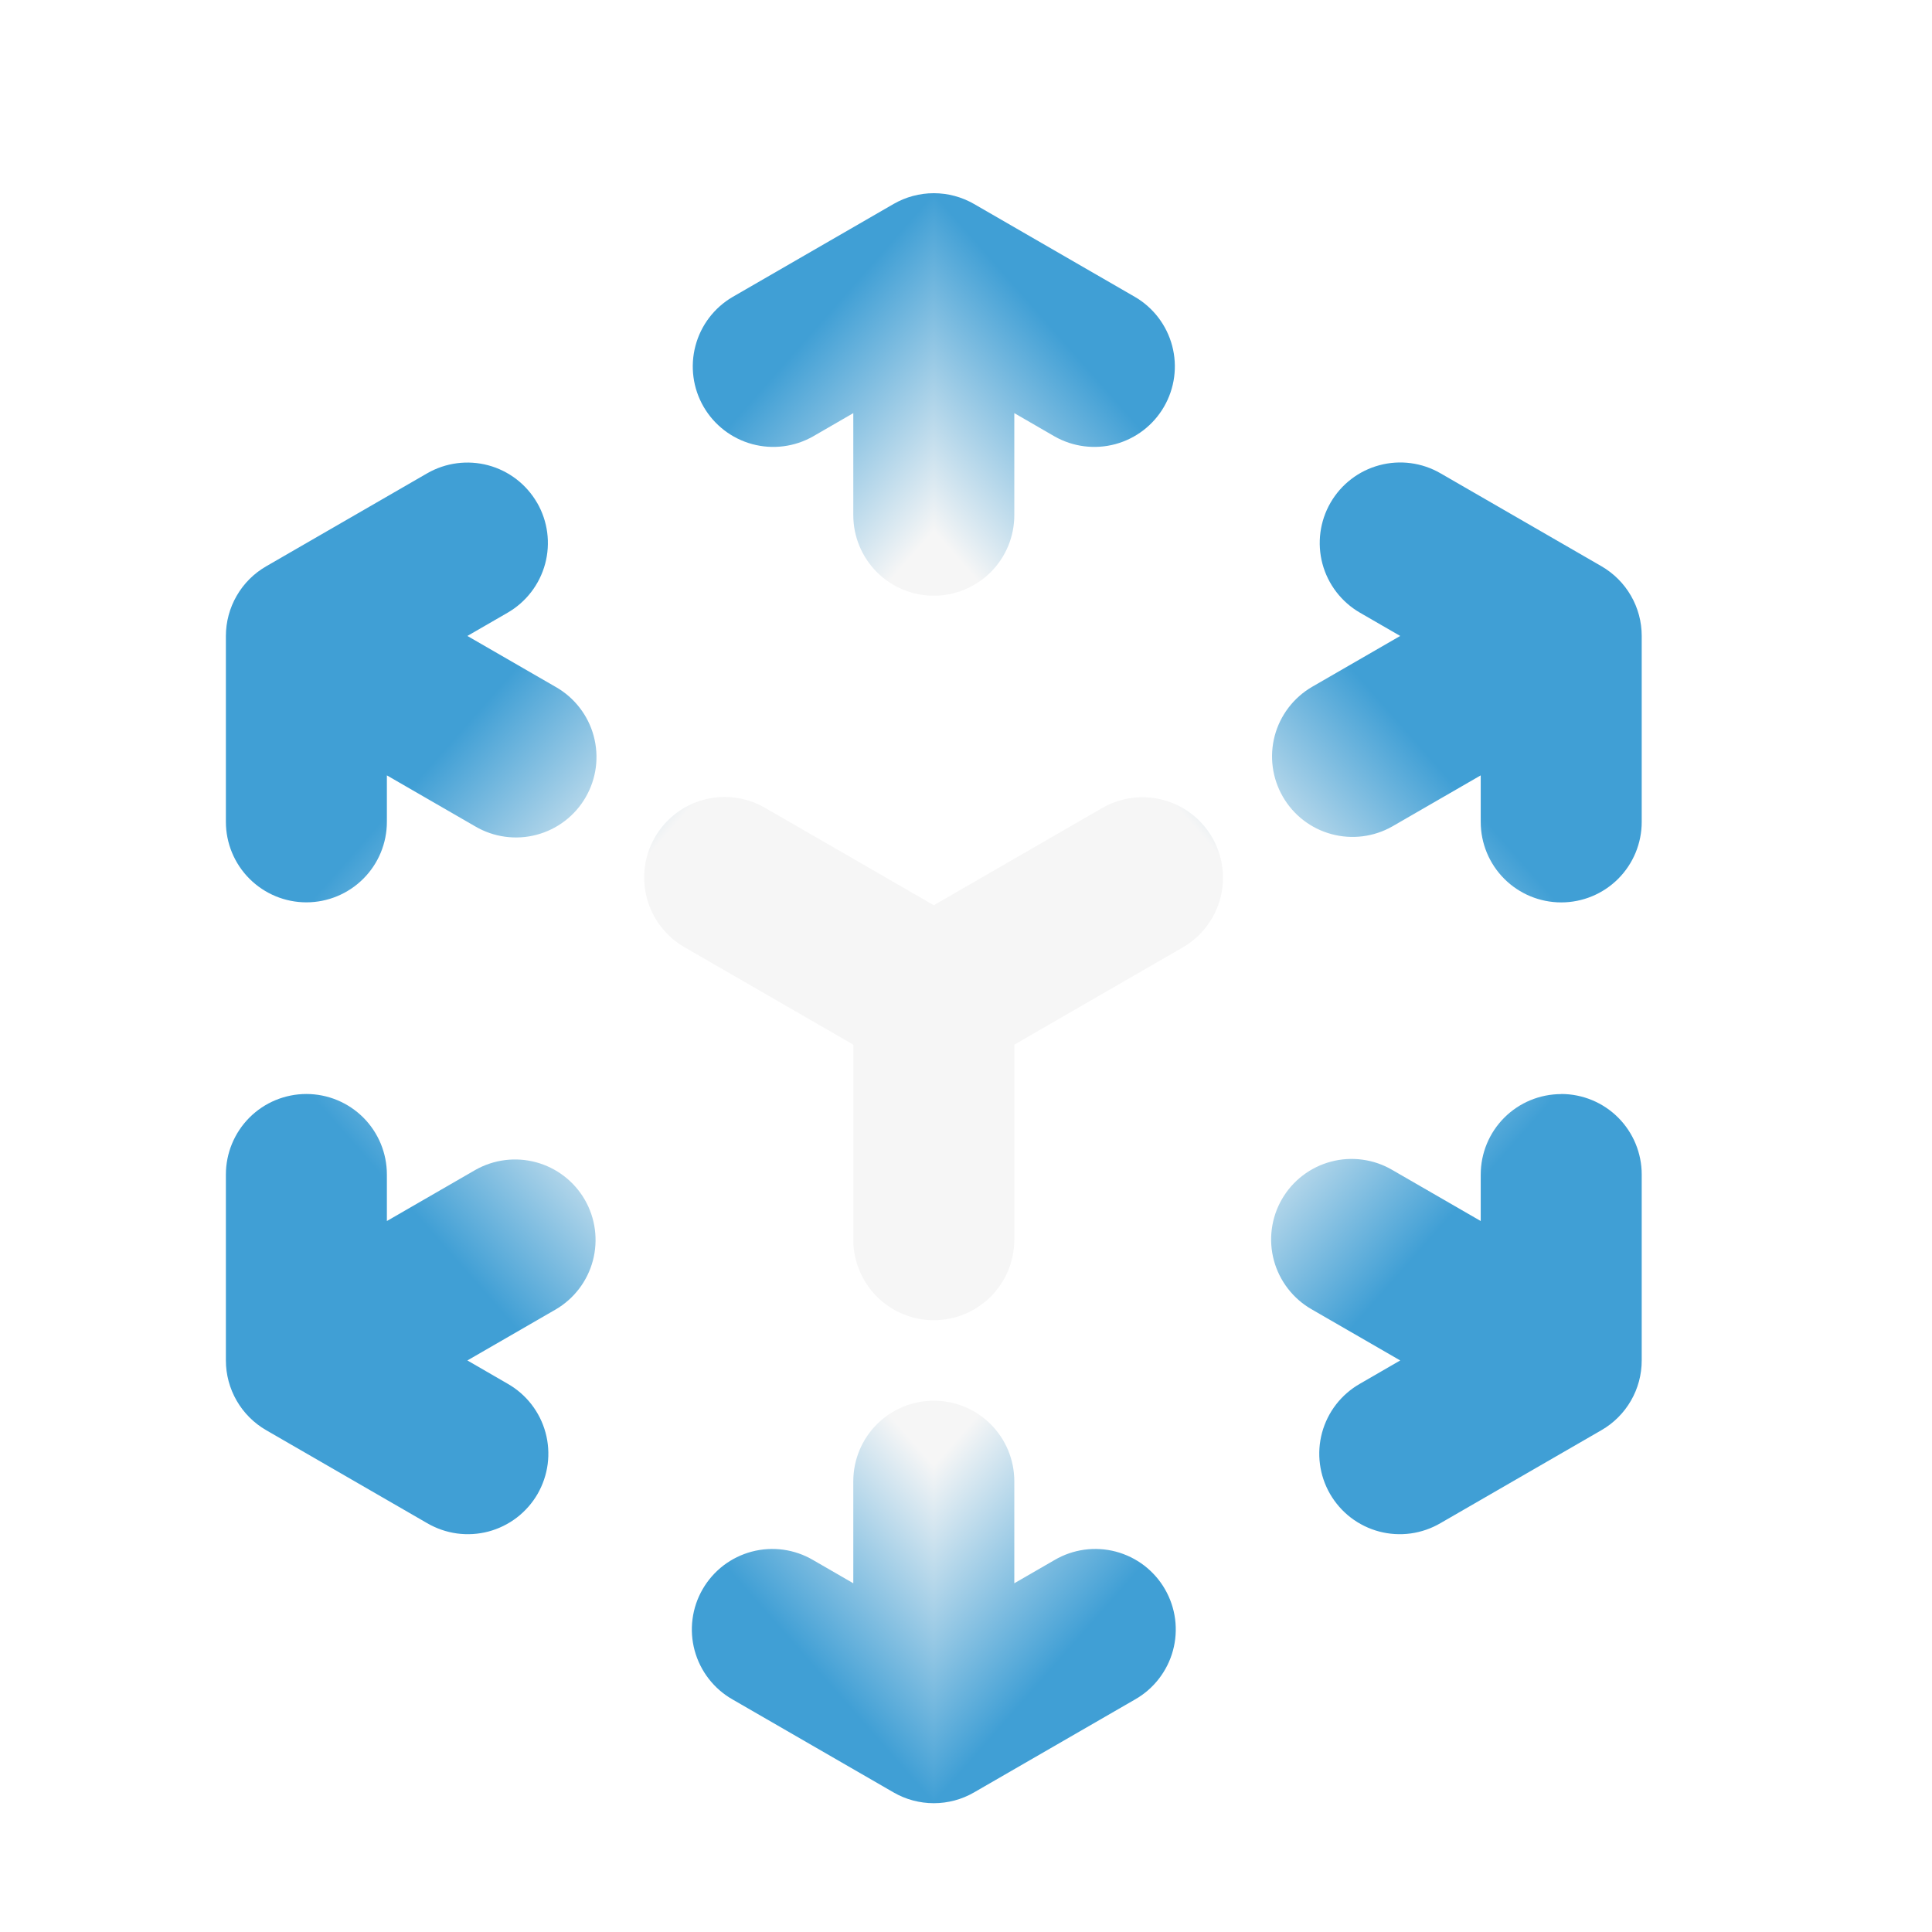 <svg width="60" height="60" viewBox="0 0 60 60" fill="none" xmlns="http://www.w3.org/2000/svg">
<g filter="url(#filter0_i_11101_1825)">
<g clip-path="url(#paint0_diamond_11101_1825_clip_path)" data-figma-skip-parse="true"><g transform="matrix(0 0.025 -0.022 0 30 30)"><rect x="0" y="0" width="1040" height="1045.49" fill="url(#paint0_diamond_11101_1825)" opacity="1" shape-rendering="crispEdges"/><rect x="0" y="0" width="1040" height="1045.49" transform="scale(1 -1)" fill="url(#paint0_diamond_11101_1825)" opacity="1" shape-rendering="crispEdges"/><rect x="0" y="0" width="1040" height="1045.49" transform="scale(-1 1)" fill="url(#paint0_diamond_11101_1825)" opacity="1" shape-rendering="crispEdges"/><rect x="0" y="0" width="1040" height="1045.49" transform="scale(-1)" fill="url(#paint0_diamond_11101_1825)" opacity="1" shape-rendering="crispEdges"/></g></g><path fill-rule="evenodd" clip-rule="evenodd" d="M28.75 5.335C29.13 5.116 29.561 5 30 5C30.439 5 30.87 5.116 31.25 5.335L36.25 8.223C36.82 8.556 37.234 9.102 37.403 9.74C37.572 10.379 37.481 11.058 37.151 11.629C36.821 12.201 36.278 12.619 35.641 12.792C35.004 12.965 34.324 12.879 33.75 12.553L32.5 11.83V15C32.5 15.663 32.237 16.299 31.768 16.768C31.299 17.237 30.663 17.5 30 17.5C29.337 17.5 28.701 17.237 28.232 16.768C27.764 16.299 27.5 15.663 27.5 15V11.83L26.25 12.553C25.676 12.879 24.997 12.965 24.36 12.792C23.722 12.619 23.18 12.201 22.849 11.629C22.519 11.058 22.429 10.379 22.598 9.74C22.766 9.102 23.181 8.556 23.75 8.223L28.75 5.335ZM17.68 14.613C18.012 15.187 18.102 15.869 17.93 16.51C17.758 17.15 17.339 17.696 16.765 18.028L15.515 18.75L18.26 20.335C18.547 20.498 18.798 20.716 19 20.977C19.202 21.237 19.351 21.535 19.437 21.853C19.523 22.172 19.546 22.504 19.504 22.831C19.461 23.157 19.354 23.473 19.189 23.758C19.025 24.044 18.805 24.294 18.543 24.494C18.281 24.695 17.982 24.841 17.663 24.925C17.345 25.01 17.012 25.03 16.686 24.985C16.359 24.941 16.045 24.832 15.76 24.665L13.015 23.08V24.523C13.015 25.186 12.752 25.822 12.283 26.29C11.814 26.759 11.178 27.023 10.515 27.023C9.852 27.023 9.216 26.759 8.747 26.29C8.279 25.822 8.015 25.186 8.015 24.523V18.75C8.016 18.312 8.131 17.881 8.351 17.502C8.57 17.122 8.885 16.807 9.265 16.588L14.265 13.7C14.839 13.369 15.522 13.279 16.162 13.45C16.803 13.622 17.349 14.041 17.68 14.615V14.613ZM42.32 14.613C42.652 14.038 43.198 13.619 43.838 13.448C44.479 13.276 45.161 13.366 45.735 13.698L50.735 16.585C51.115 16.805 51.431 17.12 51.65 17.5C51.87 17.88 51.985 18.311 51.985 18.75V24.525C51.985 25.188 51.722 25.824 51.253 26.293C50.784 26.762 50.148 27.025 49.485 27.025C48.822 27.025 48.186 26.762 47.717 26.293C47.248 25.824 46.985 25.188 46.985 24.525V23.08L44.24 24.665C43.666 24.991 42.987 25.077 42.349 24.904C41.712 24.732 41.169 24.314 40.84 23.742C40.509 23.17 40.419 22.491 40.587 21.853C40.756 21.215 41.171 20.669 41.74 20.335L44.485 18.75L43.235 18.028C42.661 17.696 42.242 17.15 42.07 16.51C41.899 15.869 41.989 15.187 42.32 14.613ZM21.34 25C21.672 24.426 22.218 24.007 22.858 23.835C23.499 23.664 24.181 23.754 24.755 24.085L30 27.113L35.245 24.085C35.819 23.759 36.499 23.673 37.136 23.846C37.773 24.019 38.316 24.437 38.646 25.008C38.976 25.58 39.066 26.259 38.898 26.897C38.729 27.536 38.315 28.081 37.745 28.415L32.5 31.443V37.5C32.5 38.163 32.237 38.799 31.768 39.268C31.299 39.737 30.663 40 30 40C29.337 40 28.701 39.737 28.232 39.268C27.764 38.799 27.5 38.163 27.5 37.5V31.443L22.255 28.415C21.681 28.084 21.262 27.538 21.09 26.897C20.919 26.257 21.009 25.574 21.34 25ZM10.515 32.975C11.178 32.975 11.814 33.238 12.283 33.707C12.752 34.176 13.015 34.812 13.015 35.475V36.92L15.76 35.335C16.334 35.009 17.014 34.923 17.651 35.096C18.288 35.269 18.831 35.687 19.161 36.258C19.491 36.83 19.581 37.509 19.413 38.147C19.244 38.786 18.83 39.331 18.26 39.665L15.515 41.25L16.765 41.973C17.052 42.136 17.303 42.354 17.505 42.614C17.707 42.875 17.856 43.173 17.942 43.491C18.029 43.809 18.051 44.141 18.009 44.468C17.966 44.795 17.859 45.11 17.695 45.396C17.53 45.681 17.31 45.931 17.048 46.132C16.786 46.332 16.487 46.478 16.169 46.563C15.85 46.647 15.518 46.667 15.191 46.623C14.864 46.578 14.55 46.469 14.265 46.303L9.265 43.415C8.885 43.196 8.57 42.88 8.35 42.5C8.131 42.12 8.015 41.689 8.015 41.25V35.475C8.015 34.812 8.279 34.176 8.747 33.707C9.216 33.238 9.852 32.975 10.515 32.975ZM49.485 32.975C50.148 32.975 50.784 33.238 51.253 33.707C51.722 34.176 51.985 34.812 51.985 35.475V41.25C51.985 41.689 51.87 42.12 51.65 42.5C51.431 42.88 51.115 43.196 50.735 43.415L45.735 46.303C45.451 46.469 45.136 46.578 44.809 46.623C44.483 46.667 44.151 46.647 43.832 46.563C43.513 46.478 43.214 46.332 42.952 46.132C42.69 45.931 42.471 45.681 42.306 45.396C42.141 45.11 42.034 44.795 41.992 44.468C41.949 44.141 41.972 43.809 42.058 43.491C42.145 43.173 42.293 42.875 42.495 42.614C42.697 42.354 42.949 42.136 43.235 41.973L44.485 41.25L41.74 39.665C41.453 39.502 41.202 39.284 41 39.023C40.798 38.763 40.65 38.465 40.563 38.147C40.477 37.829 40.454 37.496 40.497 37.169C40.539 36.843 40.646 36.527 40.811 36.242C40.976 35.956 41.195 35.706 41.457 35.506C41.719 35.306 42.018 35.159 42.337 35.075C42.656 34.99 42.988 34.97 43.314 35.015C43.641 35.059 43.956 35.168 44.24 35.335L46.985 36.92V35.478C46.985 34.815 47.248 34.179 47.717 33.71C48.186 33.241 48.822 32.978 49.485 32.978V32.975ZM30 42.5C30.663 42.5 31.299 42.763 31.768 43.232C32.237 43.701 32.5 44.337 32.5 45V48.17L33.75 47.448C34.035 47.281 34.349 47.172 34.676 47.127C35.002 47.083 35.335 47.103 35.654 47.187C35.972 47.272 36.271 47.418 36.533 47.618C36.795 47.819 37.015 48.069 37.179 48.354C37.344 48.64 37.451 48.955 37.494 49.282C37.536 49.609 37.514 49.941 37.427 50.259C37.341 50.578 37.192 50.875 36.99 51.136C36.788 51.397 36.537 51.615 36.25 51.778L31.25 54.665C30.87 54.885 30.439 55 30 55C29.561 55 29.13 54.885 28.75 54.665L23.75 51.778C23.463 51.615 23.212 51.397 23.01 51.136C22.808 50.875 22.66 50.578 22.573 50.259C22.487 49.941 22.464 49.609 22.507 49.282C22.549 48.955 22.656 48.64 22.821 48.354C22.986 48.069 23.205 47.819 23.467 47.618C23.729 47.418 24.028 47.272 24.347 47.187C24.666 47.103 24.998 47.083 25.324 47.127C25.651 47.172 25.966 47.281 26.25 47.448L27.5 48.17V45C27.5 44.337 27.764 43.701 28.232 43.232C28.701 42.763 29.337 42.5 30 42.5Z" data-figma-gradient-fill="{&#34;type&#34;:&#34;GRADIENT_DIAMOND&#34;,&#34;stops&#34;:[{&#34;color&#34;:{&#34;r&#34;:0.96470588445663452,&#34;g&#34;:0.96470588445663452,&#34;b&#34;:0.96470588445663452,&#34;a&#34;:1.0},&#34;position&#34;:0.57999998331069946},{&#34;color&#34;:{&#34;r&#34;:0.25098040699958801,&#34;g&#34;:0.62352943420410156,&#34;b&#34;:0.83529412746429443,&#34;a&#34;:1.0},&#34;position&#34;:1.0}],&#34;stopsVar&#34;:[{&#34;color&#34;:{&#34;r&#34;:0.96470588445663452,&#34;g&#34;:0.96470588445663452,&#34;b&#34;:0.96470588445663452,&#34;a&#34;:1.0},&#34;position&#34;:0.57999998331069946},{&#34;color&#34;:{&#34;r&#34;:0.25098040699958801,&#34;g&#34;:0.62352943420410156,&#34;b&#34;:0.83529412746429443,&#34;a&#34;:1.0},&#34;position&#34;:1.0}],&#34;transform&#34;:{&#34;m00&#34;:2.6923861259225707e-15,&#34;m01&#34;:-43.970001220703125,&#34;m02&#34;:51.985137939453125,&#34;m10&#34;:49.99987792968750,&#34;m11&#34;:3.0616096934548516e-15,&#34;m12&#34;:5.00012207031250},&#34;opacity&#34;:1.0,&#34;blendMode&#34;:&#34;NORMAL&#34;,&#34;visible&#34;:true}"/>
</g>
<defs>
<filter id="filter0_i_11101_1825" x="7.015" y="5" width="44.97" height="51" filterUnits="userSpaceOnUse" color-interpolation-filters="sRGB">
<feFlood flood-opacity="0" result="BackgroundImageFix"/>
<feBlend mode="normal" in="SourceGraphic" in2="BackgroundImageFix" result="shape"/>
<feColorMatrix in="SourceAlpha" type="matrix" values="0 0 0 0 0 0 0 0 0 0 0 0 0 0 0 0 0 0 127 0" result="hardAlpha"/>
<feOffset dx="-1" dy="1"/>
<feGaussianBlur stdDeviation="0.5"/>
<feComposite in2="hardAlpha" operator="arithmetic" k2="-1" k3="1"/>
<feColorMatrix type="matrix" values="0 0 0 0 0 0 0 0 0 0 0 0 0 0 0 0 0 0 0.25 0"/>
<feBlend mode="multiply" in2="shape" result="effect1_innerShadow_11101_1825"/>
</filter>
<clipPath id="paint0_diamond_11101_1825_clip_path"><path fill-rule="evenodd" clip-rule="evenodd" d="M28.75 5.335C29.13 5.116 29.561 5 30 5C30.439 5 30.87 5.116 31.25 5.335L36.25 8.223C36.82 8.556 37.234 9.102 37.403 9.74C37.572 10.379 37.481 11.058 37.151 11.629C36.821 12.201 36.278 12.619 35.641 12.792C35.004 12.965 34.324 12.879 33.75 12.553L32.5 11.83V15C32.5 15.663 32.237 16.299 31.768 16.768C31.299 17.237 30.663 17.5 30 17.5C29.337 17.5 28.701 17.237 28.232 16.768C27.764 16.299 27.5 15.663 27.5 15V11.83L26.25 12.553C25.676 12.879 24.997 12.965 24.36 12.792C23.722 12.619 23.18 12.201 22.849 11.629C22.519 11.058 22.429 10.379 22.598 9.74C22.766 9.102 23.181 8.556 23.75 8.223L28.75 5.335ZM17.68 14.613C18.012 15.187 18.102 15.869 17.93 16.51C17.758 17.15 17.339 17.696 16.765 18.028L15.515 18.75L18.26 20.335C18.547 20.498 18.798 20.716 19 20.977C19.202 21.237 19.351 21.535 19.437 21.853C19.523 22.172 19.546 22.504 19.504 22.831C19.461 23.157 19.354 23.473 19.189 23.758C19.025 24.044 18.805 24.294 18.543 24.494C18.281 24.695 17.982 24.841 17.663 24.925C17.345 25.01 17.012 25.03 16.686 24.985C16.359 24.941 16.045 24.832 15.76 24.665L13.015 23.08V24.523C13.015 25.186 12.752 25.822 12.283 26.29C11.814 26.759 11.178 27.023 10.515 27.023C9.852 27.023 9.216 26.759 8.747 26.29C8.279 25.822 8.015 25.186 8.015 24.523V18.75C8.016 18.312 8.131 17.881 8.351 17.502C8.57 17.122 8.885 16.807 9.265 16.588L14.265 13.7C14.839 13.369 15.522 13.279 16.162 13.45C16.803 13.622 17.349 14.041 17.68 14.615V14.613ZM42.32 14.613C42.652 14.038 43.198 13.619 43.838 13.448C44.479 13.276 45.161 13.366 45.735 13.698L50.735 16.585C51.115 16.805 51.431 17.12 51.65 17.5C51.87 17.88 51.985 18.311 51.985 18.75V24.525C51.985 25.188 51.722 25.824 51.253 26.293C50.784 26.762 50.148 27.025 49.485 27.025C48.822 27.025 48.186 26.762 47.717 26.293C47.248 25.824 46.985 25.188 46.985 24.525V23.08L44.24 24.665C43.666 24.991 42.987 25.077 42.349 24.904C41.712 24.732 41.169 24.314 40.84 23.742C40.509 23.17 40.419 22.491 40.587 21.853C40.756 21.215 41.171 20.669 41.74 20.335L44.485 18.75L43.235 18.028C42.661 17.696 42.242 17.15 42.07 16.51C41.899 15.869 41.989 15.187 42.32 14.613ZM21.34 25C21.672 24.426 22.218 24.007 22.858 23.835C23.499 23.664 24.181 23.754 24.755 24.085L30 27.113L35.245 24.085C35.819 23.759 36.499 23.673 37.136 23.846C37.773 24.019 38.316 24.437 38.646 25.008C38.976 25.58 39.066 26.259 38.898 26.897C38.729 27.536 38.315 28.081 37.745 28.415L32.5 31.443V37.5C32.5 38.163 32.237 38.799 31.768 39.268C31.299 39.737 30.663 40 30 40C29.337 40 28.701 39.737 28.232 39.268C27.764 38.799 27.5 38.163 27.5 37.5V31.443L22.255 28.415C21.681 28.084 21.262 27.538 21.09 26.897C20.919 26.257 21.009 25.574 21.34 25ZM10.515 32.975C11.178 32.975 11.814 33.238 12.283 33.707C12.752 34.176 13.015 34.812 13.015 35.475V36.92L15.76 35.335C16.334 35.009 17.014 34.923 17.651 35.096C18.288 35.269 18.831 35.687 19.161 36.258C19.491 36.83 19.581 37.509 19.413 38.147C19.244 38.786 18.83 39.331 18.26 39.665L15.515 41.25L16.765 41.973C17.052 42.136 17.303 42.354 17.505 42.614C17.707 42.875 17.856 43.173 17.942 43.491C18.029 43.809 18.051 44.141 18.009 44.468C17.966 44.795 17.859 45.11 17.695 45.396C17.53 45.681 17.31 45.931 17.048 46.132C16.786 46.332 16.487 46.478 16.169 46.563C15.85 46.647 15.518 46.667 15.191 46.623C14.864 46.578 14.55 46.469 14.265 46.303L9.265 43.415C8.885 43.196 8.57 42.88 8.35 42.5C8.131 42.12 8.015 41.689 8.015 41.25V35.475C8.015 34.812 8.279 34.176 8.747 33.707C9.216 33.238 9.852 32.975 10.515 32.975ZM49.485 32.975C50.148 32.975 50.784 33.238 51.253 33.707C51.722 34.176 51.985 34.812 51.985 35.475V41.25C51.985 41.689 51.87 42.12 51.65 42.5C51.431 42.88 51.115 43.196 50.735 43.415L45.735 46.303C45.451 46.469 45.136 46.578 44.809 46.623C44.483 46.667 44.151 46.647 43.832 46.563C43.513 46.478 43.214 46.332 42.952 46.132C42.69 45.931 42.471 45.681 42.306 45.396C42.141 45.11 42.034 44.795 41.992 44.468C41.949 44.141 41.972 43.809 42.058 43.491C42.145 43.173 42.293 42.875 42.495 42.614C42.697 42.354 42.949 42.136 43.235 41.973L44.485 41.25L41.74 39.665C41.453 39.502 41.202 39.284 41 39.023C40.798 38.763 40.65 38.465 40.563 38.147C40.477 37.829 40.454 37.496 40.497 37.169C40.539 36.843 40.646 36.527 40.811 36.242C40.976 35.956 41.195 35.706 41.457 35.506C41.719 35.306 42.018 35.159 42.337 35.075C42.656 34.99 42.988 34.97 43.314 35.015C43.641 35.059 43.956 35.168 44.24 35.335L46.985 36.92V35.478C46.985 34.815 47.248 34.179 47.717 33.71C48.186 33.241 48.822 32.978 49.485 32.978V32.975ZM30 42.5C30.663 42.5 31.299 42.763 31.768 43.232C32.237 43.701 32.5 44.337 32.5 45V48.17L33.75 47.448C34.035 47.281 34.349 47.172 34.676 47.127C35.002 47.083 35.335 47.103 35.654 47.187C35.972 47.272 36.271 47.418 36.533 47.618C36.795 47.819 37.015 48.069 37.179 48.354C37.344 48.64 37.451 48.955 37.494 49.282C37.536 49.609 37.514 49.941 37.427 50.259C37.341 50.578 37.192 50.875 36.99 51.136C36.788 51.397 36.537 51.615 36.25 51.778L31.25 54.665C30.87 54.885 30.439 55 30 55C29.561 55 29.13 54.885 28.75 54.665L23.75 51.778C23.463 51.615 23.212 51.397 23.01 51.136C22.808 50.875 22.66 50.578 22.573 50.259C22.487 49.941 22.464 49.609 22.507 49.282C22.549 48.955 22.656 48.64 22.821 48.354C22.986 48.069 23.205 47.819 23.467 47.618C23.729 47.418 24.028 47.272 24.347 47.187C24.666 47.103 24.998 47.083 25.324 47.127C25.651 47.172 25.966 47.281 26.25 47.448L27.5 48.17V45C27.5 44.337 27.764 43.701 28.232 43.232C28.701 42.763 29.337 42.5 30 42.5Z"/></clipPath><linearGradient id="paint0_diamond_11101_1825" x1="0" y1="0" x2="500" y2="500" gradientUnits="userSpaceOnUse">
<stop offset="0.58" stop-color="#F6F6F6"/>
<stop offset="1" stop-color="#409FD5"/>
</linearGradient>
</defs>
</svg>
